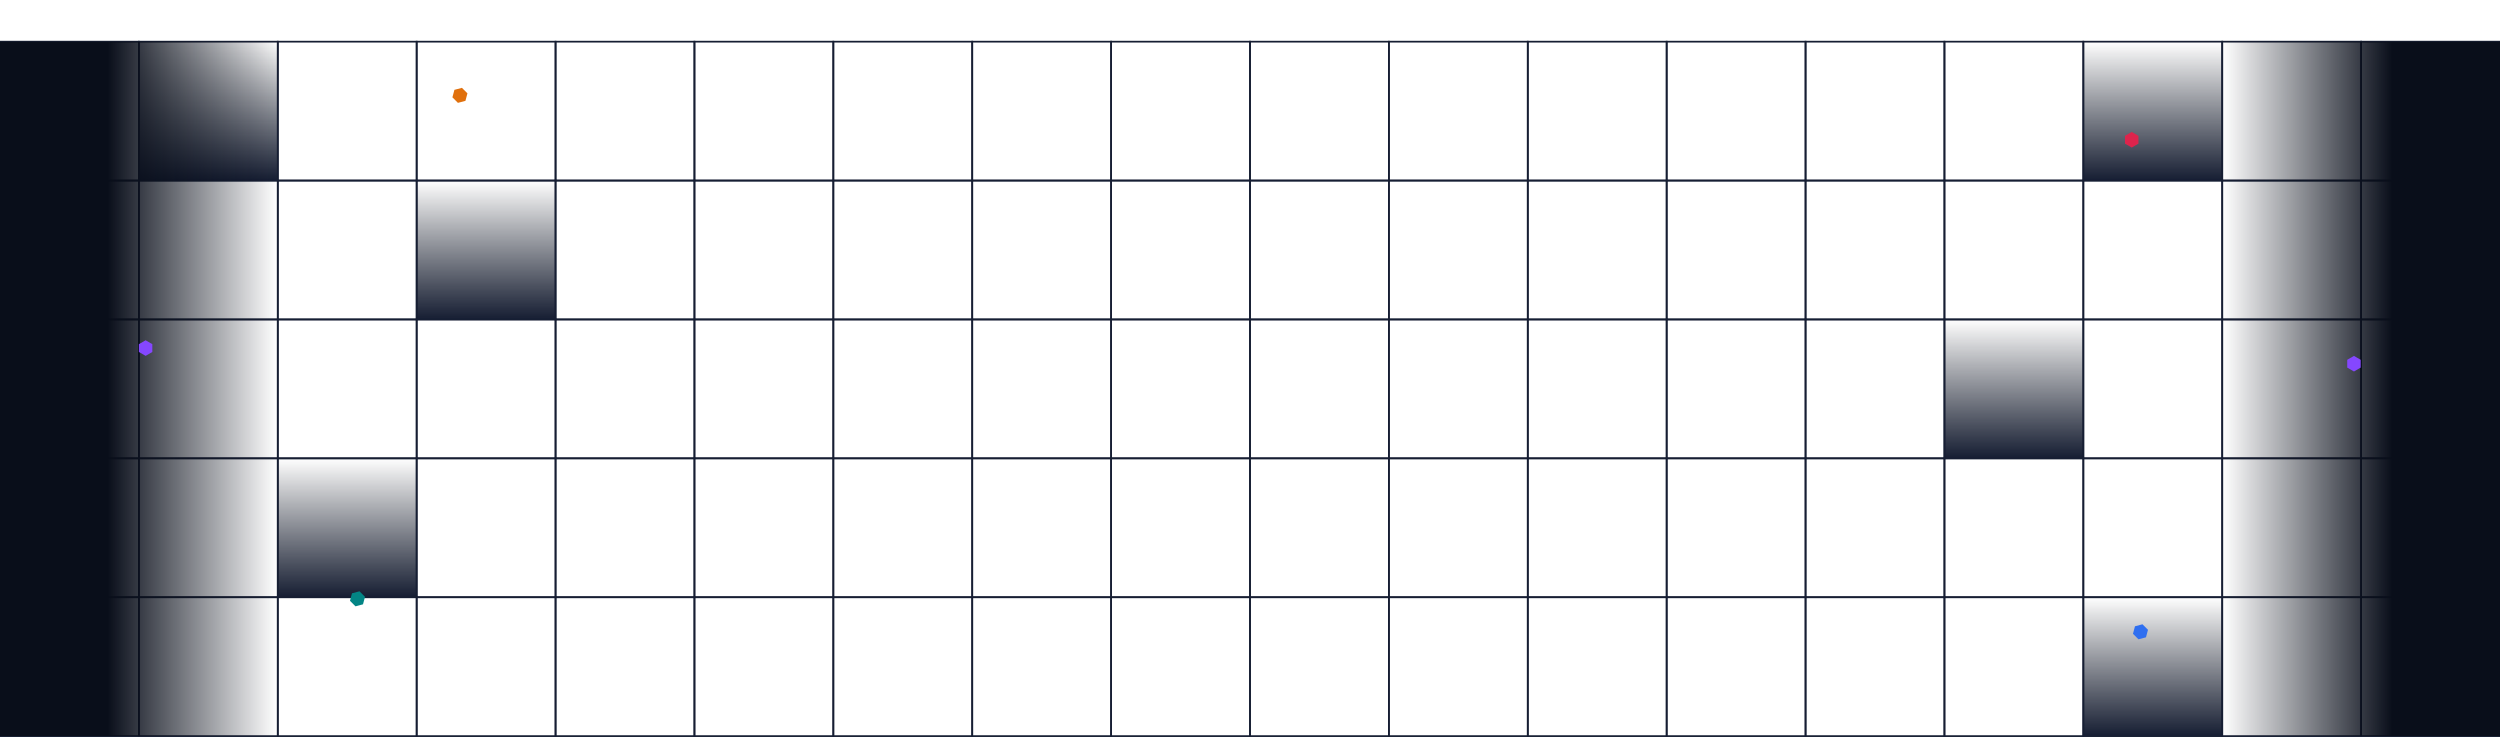 <svg width="1440" height="425" viewBox="0 0 1440 425" fill="none" xmlns="http://www.w3.org/2000/svg">
<rect y="24" width="80" height="80" stroke="#161E33"/>
<rect x="80" y="24" width="80" height="80" fill="url(#paint0_linear_2067_21415)" stroke="#161E33"/>
<rect x="160" y="24" width="80" height="80" stroke="#161E33"/>
<rect x="240" y="24" width="80" height="80" stroke="#161E33"/>
<rect x="320" y="24" width="80" height="80" stroke="#161E33"/>
<rect x="400" y="24" width="80" height="80" stroke="#161E33"/>
<rect x="480" y="24" width="80" height="80" stroke="#161E33"/>
<rect x="560" y="24" width="80" height="80" stroke="#161E33"/>
<rect x="640" y="24" width="80" height="80" stroke="#161E33"/>
<rect x="720" y="24" width="80" height="80" stroke="#161E33"/>
<rect x="800" y="24" width="80" height="80" stroke="#161E33"/>
<rect x="880" y="24" width="80" height="80" stroke="#161E33"/>
<rect x="960" y="24" width="80" height="80" stroke="#161E33"/>
<rect x="1040" y="24" width="80" height="80" stroke="#161E33"/>
<rect x="1120" y="24" width="80" height="80" stroke="#161E33"/>
<rect x="1200" y="24" width="80" height="80" fill="url(#paint1_linear_2067_21415)" stroke="#161E33"/>
<rect x="1280" y="24" width="80" height="80" stroke="#161E33"/>
<rect x="1360" y="24" width="80" height="80" stroke="#161E33"/>
<rect y="104" width="80" height="80" stroke="#161E33"/>
<rect x="80" y="104" width="80" height="80" stroke="#161E33"/>
<rect x="160" y="104" width="80" height="80" stroke="#161E33"/>
<rect x="240" y="104" width="80" height="80" fill="url(#paint2_linear_2067_21415)" stroke="#161E33"/>
<rect x="320" y="104" width="80" height="80" stroke="#161E33"/>
<rect x="400" y="104" width="80" height="80" stroke="#161E33"/>
<rect x="480" y="104" width="80" height="80" stroke="#161E33"/>
<rect x="560" y="104" width="80" height="80" stroke="#161E33"/>
<rect x="640" y="104" width="80" height="80" stroke="#161E33"/>
<rect x="720" y="104" width="80" height="80" stroke="#161E33"/>
<rect x="800" y="104" width="80" height="80" stroke="#161E33"/>
<rect x="880" y="104" width="80" height="80" stroke="#161E33"/>
<rect x="960" y="104" width="80" height="80" stroke="#161E33"/>
<rect x="1040" y="104" width="80" height="80" stroke="#161E33"/>
<rect x="1120" y="104" width="80" height="80" stroke="#161E33"/>
<rect x="1200" y="104" width="80" height="80" stroke="#161E33"/>
<rect x="1280" y="104" width="80" height="80" stroke="#161E33"/>
<rect x="1360" y="104" width="80" height="80" stroke="#161E33"/>
<rect y="184" width="80" height="80" stroke="#161E33"/>
<rect x="80" y="184" width="80" height="80" stroke="#161E33"/>
<rect x="160" y="184" width="80" height="80" stroke="#161E33"/>
<rect x="240" y="184" width="80" height="80" stroke="#161E33"/>
<rect x="320" y="184" width="80" height="80" stroke="#161E33"/>
<rect x="400" y="184" width="80" height="80" stroke="#161E33"/>
<rect x="480" y="184" width="80" height="80" stroke="#161E33"/>
<rect x="560" y="184" width="80" height="80" stroke="#161E33"/>
<rect x="640" y="184" width="80" height="80" stroke="#161E33"/>
<rect x="720" y="184" width="80" height="80" stroke="#161E33"/>
<rect x="800" y="184" width="80" height="80" stroke="#161E33"/>
<rect x="880" y="184" width="80" height="80" stroke="#161E33"/>
<rect x="960" y="184" width="80" height="80" stroke="#161E33"/>
<rect x="1040" y="184" width="80" height="80" stroke="#161E33"/>
<rect x="1120" y="184" width="80" height="80" fill="url(#paint3_linear_2067_21415)" stroke="#161E33"/>
<rect x="1200" y="184" width="80" height="80" stroke="#161E33"/>
<rect x="1280" y="184" width="80" height="80" stroke="#161E33"/>
<rect x="1360" y="184" width="80" height="80" stroke="#161E33"/>
<rect y="264" width="80" height="80" stroke="#161E33"/>
<rect x="80" y="264" width="80" height="80" stroke="#161E33"/>
<rect x="160" y="264" width="80" height="80" fill="url(#paint4_linear_2067_21415)" stroke="#161E33"/>
<rect x="240" y="264" width="80" height="80" stroke="#161E33"/>
<rect x="320" y="264" width="80" height="80" stroke="#161E33"/>
<rect x="400" y="264" width="80" height="80" stroke="#161E33"/>
<rect x="480" y="264" width="80" height="80" stroke="#161E33"/>
<rect x="560" y="264" width="80" height="80" stroke="#161E33"/>
<rect x="640" y="264" width="80" height="80" stroke="#161E33"/>
<rect x="720" y="264" width="80" height="80" stroke="#161E33"/>
<rect x="800" y="264" width="80" height="80" stroke="#161E33"/>
<rect x="880" y="264" width="80" height="80" stroke="#161E33"/>
<rect x="960" y="264" width="80" height="80" stroke="#161E33"/>
<rect x="1040" y="264" width="80" height="80" stroke="#161E33"/>
<rect x="1120" y="264" width="80" height="80" stroke="#161E33"/>
<rect x="1200" y="264" width="80" height="80" stroke="#161E33"/>
<rect x="1280" y="264" width="80" height="80" stroke="#161E33"/>
<rect x="1360" y="264" width="80" height="80" stroke="#161E33"/>
<rect y="344" width="80" height="80" stroke="#161E33"/>
<rect x="80" y="344" width="80" height="80" stroke="#161E33"/>
<rect x="160" y="344" width="80" height="80" stroke="#161E33"/>
<rect x="240" y="344" width="80" height="80" stroke="#161E33"/>
<rect x="320" y="344" width="80" height="80" stroke="#161E33"/>
<rect x="400" y="344" width="80" height="80" stroke="#161E33"/>
<rect x="480" y="344" width="80" height="80" stroke="#161E33"/>
<rect x="560" y="344" width="80" height="80" stroke="#161E33"/>
<rect x="640" y="344" width="80" height="80" stroke="#161E33"/>
<rect x="720" y="344" width="80" height="80" stroke="#161E33"/>
<rect x="800" y="344" width="80" height="80" stroke="#161E33"/>
<rect x="880" y="344" width="80" height="80" stroke="#161E33"/>
<rect x="960" y="344" width="80" height="80" stroke="#161E33"/>
<rect x="1040" y="344" width="80" height="80" stroke="#161E33"/>
<rect x="1120" y="344" width="80" height="80" stroke="#161E33"/>
<rect x="1200" y="344" width="80" height="80" fill="url(#paint5_linear_2067_21415)" stroke="#161E33"/>
<rect x="1280" y="344" width="80" height="80" stroke="#161E33"/>
<rect x="1360" y="344" width="80" height="80" stroke="#161E33"/>
<rect x="160" y="424" width="160" height="400" transform="rotate(-180 160 424)" fill="url(#paint6_linear_2067_21415)"/>
<rect width="160" height="400" transform="matrix(1 -8.74228e-08 -8.74228e-08 -1 1280 424)" fill="url(#paint7_linear_2067_21415)"/>
<path d="M83.876 196L80 198.245V202.736L83.876 204.981L87.751 202.736V198.245L83.876 196Z" fill="#8547FF"/>
<path d="M202.74 341.74L201.588 346.068L204.763 349.244L209.091 348.091L210.244 343.763L207.068 340.588L202.74 341.74Z" fill="#038585"/>
<path d="M261.74 51.74L260.588 56.069L263.763 59.244L268.091 58.091L269.244 53.763L266.068 50.588L261.74 51.74Z" fill="#E0700D"/>
<path d="M1229.74 360.74L1228.59 365.068L1231.76 368.244L1236.09 367.091L1237.24 362.763L1234.07 359.588L1229.74 360.74Z" fill="#2F6FF0"/>
<path d="M1227.88 76L1224 78.245V82.736L1227.88 84.981L1231.75 82.736V78.245L1227.88 76Z" fill="#DC244C"/>
<path d="M1355.88 205L1352 207.245V211.736L1355.88 213.981L1359.75 211.736V207.245L1355.88 205Z" fill="#8547FF"/>
<defs>
<linearGradient id="paint0_linear_2067_21415" x1="120" y1="24" x2="120" y2="104" gradientUnits="userSpaceOnUse">
<stop stop-color="#090E1A" stop-opacity="0"/>
<stop offset="1" stop-color="#161E33"/>
</linearGradient>
<linearGradient id="paint1_linear_2067_21415" x1="1240" y1="24" x2="1240" y2="104" gradientUnits="userSpaceOnUse">
<stop stop-color="#090E1A" stop-opacity="0"/>
<stop offset="1" stop-color="#161E33"/>
</linearGradient>
<linearGradient id="paint2_linear_2067_21415" x1="280" y1="104" x2="280" y2="184" gradientUnits="userSpaceOnUse">
<stop stop-color="#090E1A" stop-opacity="0"/>
<stop offset="1" stop-color="#161E33"/>
</linearGradient>
<linearGradient id="paint3_linear_2067_21415" x1="1160" y1="184" x2="1160" y2="264" gradientUnits="userSpaceOnUse">
<stop stop-color="#090E1A" stop-opacity="0"/>
<stop offset="1" stop-color="#161E33"/>
</linearGradient>
<linearGradient id="paint4_linear_2067_21415" x1="200" y1="264" x2="200" y2="344" gradientUnits="userSpaceOnUse">
<stop stop-color="#090E1A" stop-opacity="0"/>
<stop offset="1" stop-color="#161E33"/>
</linearGradient>
<linearGradient id="paint5_linear_2067_21415" x1="1240" y1="344" x2="1240" y2="424" gradientUnits="userSpaceOnUse">
<stop stop-color="#090E1A" stop-opacity="0"/>
<stop offset="1" stop-color="#161E33"/>
</linearGradient>
<linearGradient id="paint6_linear_2067_21415" x1="320" y1="624" x2="160" y2="624" gradientUnits="userSpaceOnUse">
<stop offset="0.388" stop-color="#090E1A"/>
<stop offset="1" stop-color="#090E1A" stop-opacity="0"/>
</linearGradient>
<linearGradient id="paint7_linear_2067_21415" x1="160" y1="200" x2="-7.1562e-06" y2="200" gradientUnits="userSpaceOnUse">
<stop offset="0.388" stop-color="#090E1A"/>
<stop offset="1" stop-color="#090E1A" stop-opacity="0"/>
</linearGradient>
</defs>
</svg>
